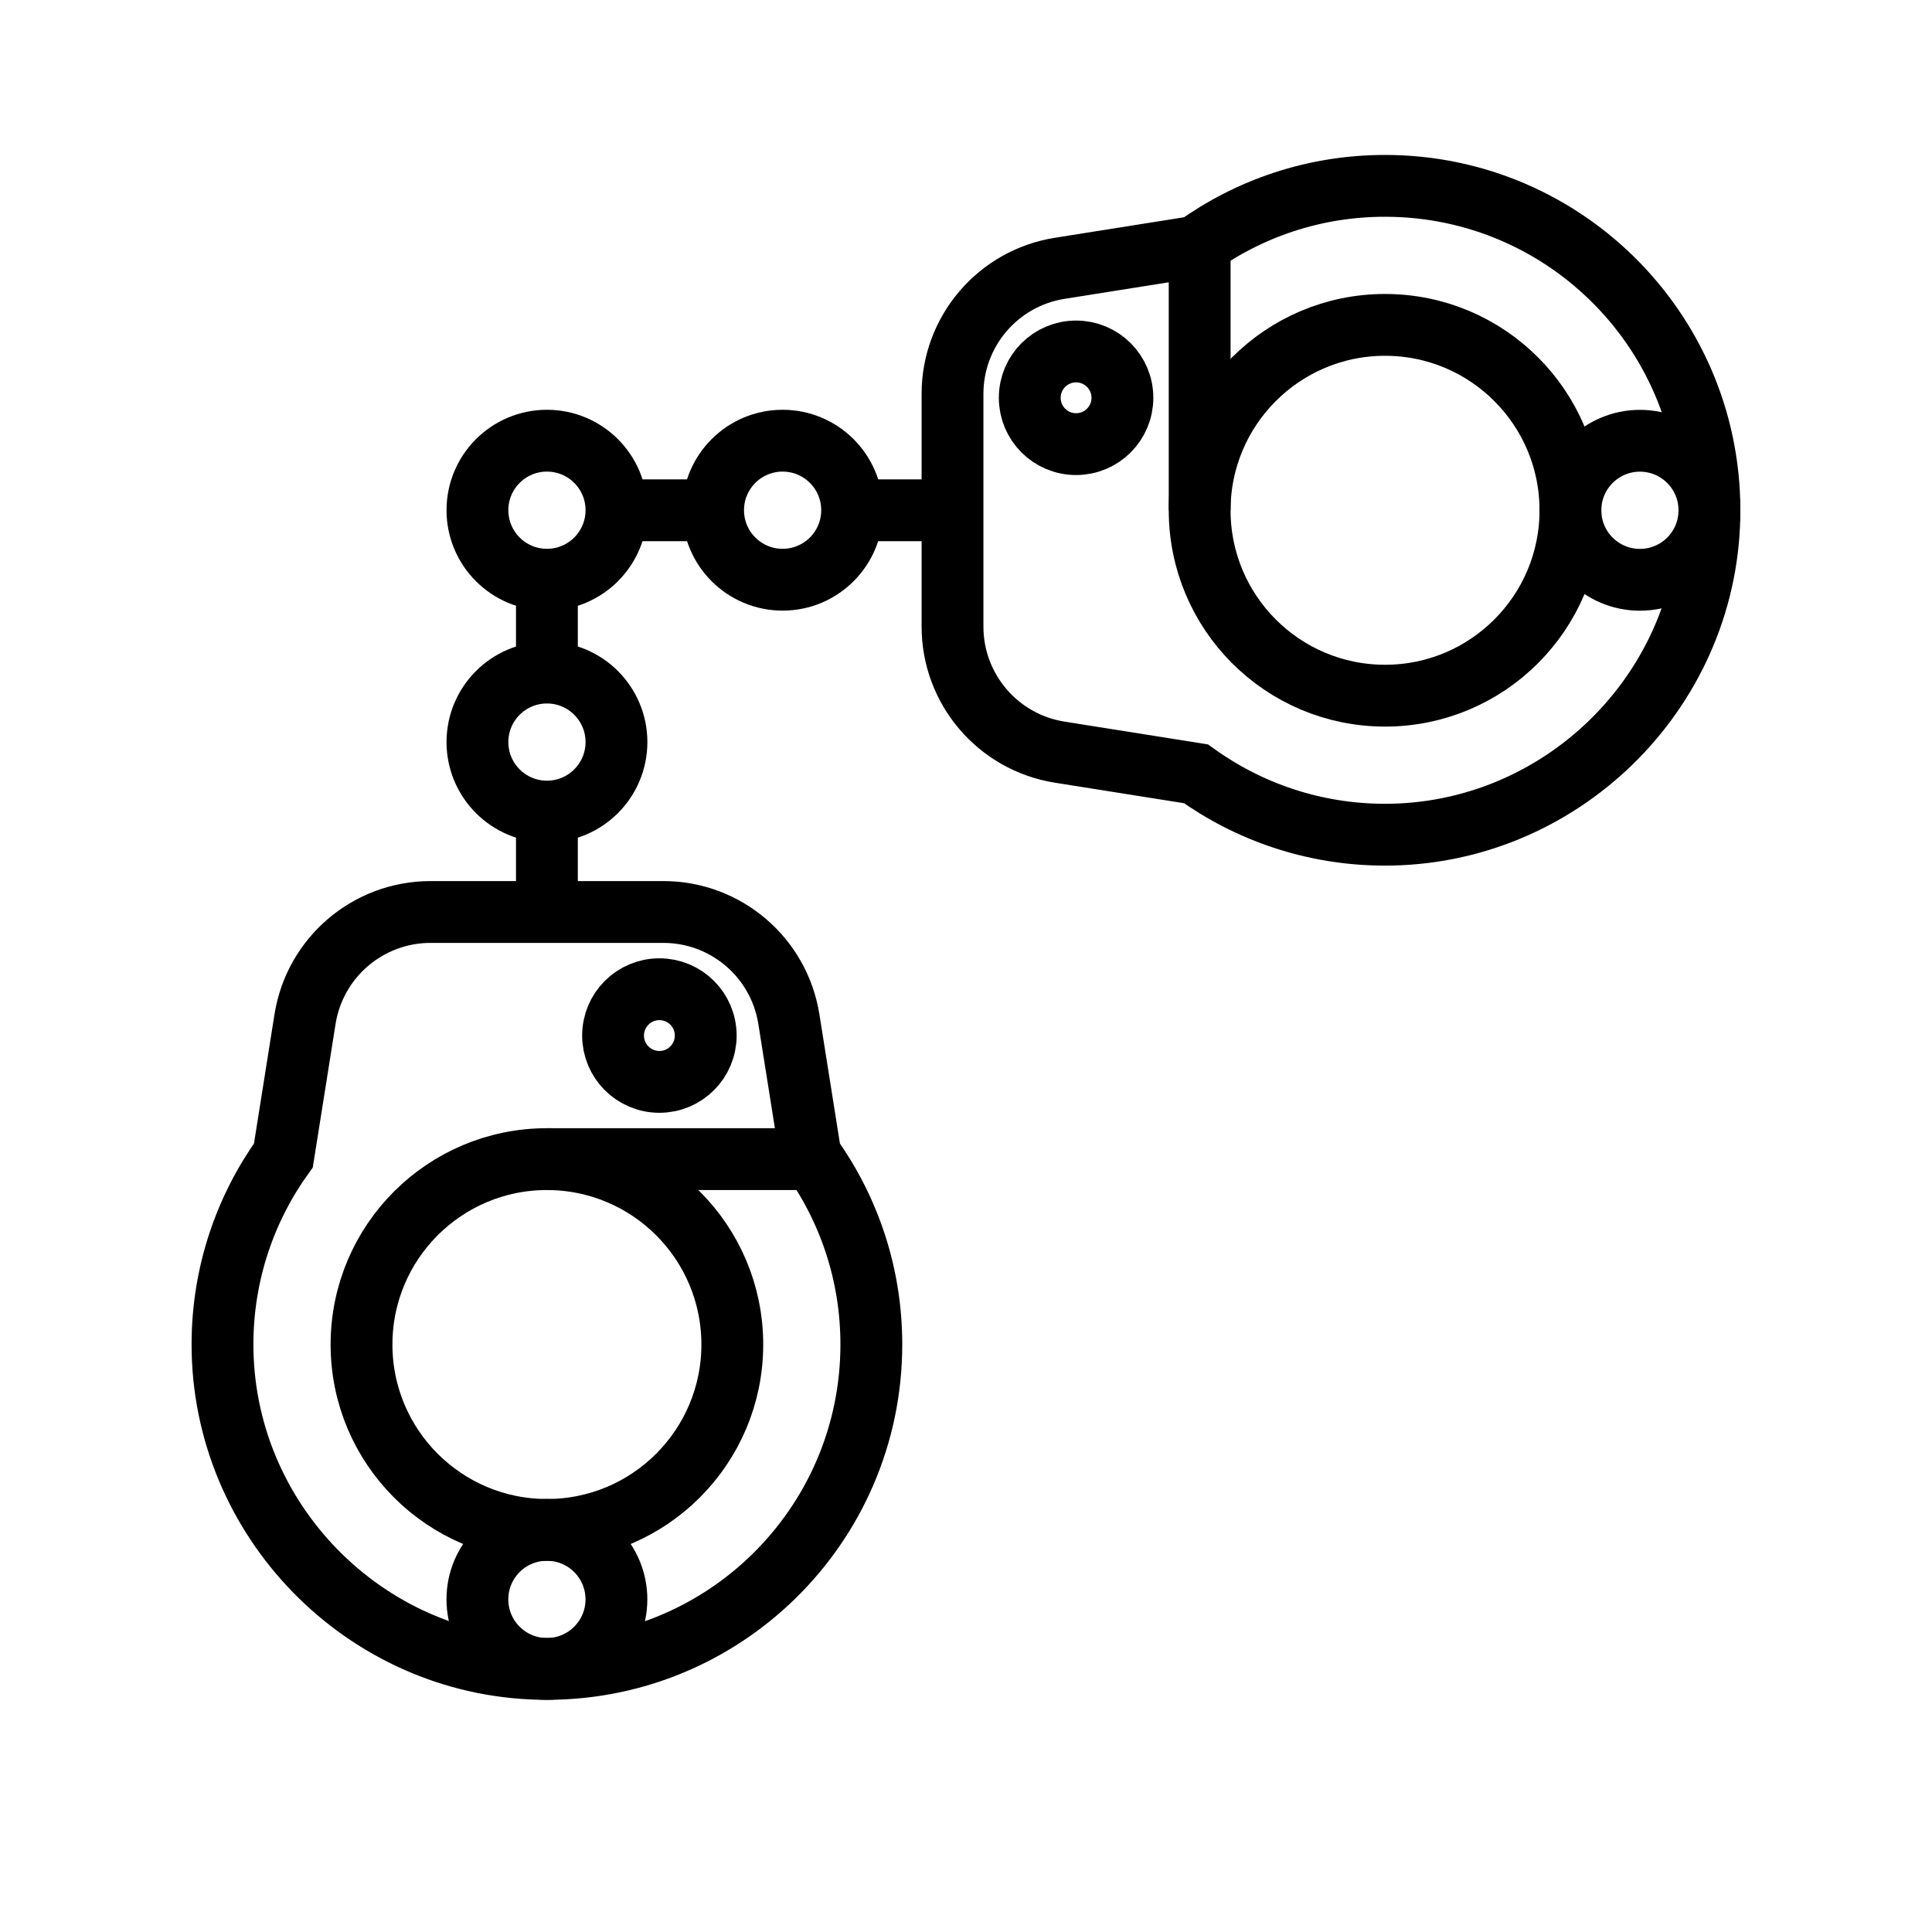 <?xml version="1.0" encoding="utf-8"?>
<!-- Generator: Adobe Illustrator 24.1.0, SVG Export Plug-In . SVG Version: 6.00 Build 0)  -->
<svg version="1.1" xmlns="http://www.w3.org/2000/svg" xmlns:xlink="http://www.w3.org/1999/xlink" x="0px" y="0px"
	 viewBox="0 0 500 500" style="enable-background:new 0 0 500 500;" xml:space="preserve">
<style type="text/css">
	.st0{fill:none;stroke:#000000;stroke-width:16;stroke-miterlimit:10;}
	.st1{display:none;}
	.st2{display:inline;}
	.st3{fill:none;stroke:#D1D3D4;stroke-width:2;stroke-miterlimit:10;}
	.st4{display:inline;fill:none;stroke:#BCBEC0;stroke-width:4;stroke-miterlimit:10;}
	.st5{fill:none;stroke:#BCBEC0;stroke-width:4;stroke-miterlimit:10;}
	.st6{display:inline;fill:none;stroke:#D1D3D4;stroke-width:2;stroke-miterlimit:10;}
	.st7{display:none;opacity:0.35;fill:none;stroke:#000000;stroke-width:16;stroke-miterlimit:10;}
	.st8{fill:none;stroke:#000000;stroke-width:16;stroke-linejoin:bevel;stroke-miterlimit:10;}
	.st9{fill:none;stroke:#000000;stroke-width:16;stroke-linecap:square;stroke-miterlimit:10;}
	.st10{fill:none;stroke:#000000;stroke-width:16;stroke-linecap:round;stroke-miterlimit:10;}
	.st11{fill:none;stroke:#000000;stroke-width:8;stroke-miterlimit:10;}
</style>
<g id="Icons">
	<g>
		<g>
			<g>
				<circle class="st0" cx="141.54" cy="413.92" r="17.99"/>
				<circle class="st0" cx="170.65" cy="268" r="11.99"/>
				<circle class="st0" cx="141.54" cy="347.96" r="47.98"/>
				<path class="st0" d="M209.76,299.02l-5.6-35.26c-2.54-15.98-16.31-27.74-32.49-27.74h-60.24c-16.18,0-29.95,11.76-32.49,27.74
					l-5.6,35.26c-9.85,13.71-15.7,30.49-15.76,48.65c-0.15,45.46,36.55,83.19,82,84.22c47.26,1.08,85.92-36.92,85.92-83.94
					C225.51,329.69,219.66,312.8,209.76,299.02z"/>
				<line class="st0" x1="209.76" y1="299.98" x2="141.54" y2="299.98"/>
			</g>
			<line class="st0" x1="141.54" y1="236.02" x2="141.54" y2="210.04"/>
			<line class="st0" x1="141.54" y1="175.04" x2="141.54" y2="149.06"/>
			<circle class="st0" cx="141.55" cy="192.05" r="17.99"/>
			<g>
				<circle class="st0" cx="424.41" cy="132.06" r="17.99"/>
				<circle class="st0" cx="278.49" cy="102.95" r="11.99"/>
				<circle class="st0" cx="358.45" cy="132.06" r="47.98"/>
				<path class="st0" d="M309.51,63.84l-35.26,5.6c-15.98,2.54-27.74,16.31-27.74,32.49v60.24c0,16.18,11.76,29.95,27.74,32.49
					l35.26,5.6c13.71,9.85,30.49,15.7,48.65,15.76c45.46,0.15,83.19-36.55,84.22-82c1.08-47.26-36.92-85.92-83.94-85.92
					C340.18,48.09,323.29,53.94,309.51,63.84z"/>
				<line class="st0" x1="310.47" y1="63.84" x2="310.47" y2="132.06"/>
			</g>
			<line class="st0" x1="246.51" y1="132.06" x2="220.53" y2="132.06"/>
			<line class="st0" x1="185.53" y1="132.06" x2="159.55" y2="132.06"/>
			<circle class="st0" cx="202.54" cy="132.04" r="17.99"/>
			<circle class="st0" cx="141.55" cy="132.04" r="17.99"/>
		</g>
	</g>
</g>
<g id="Text" class="st1">
</g>
</svg>
